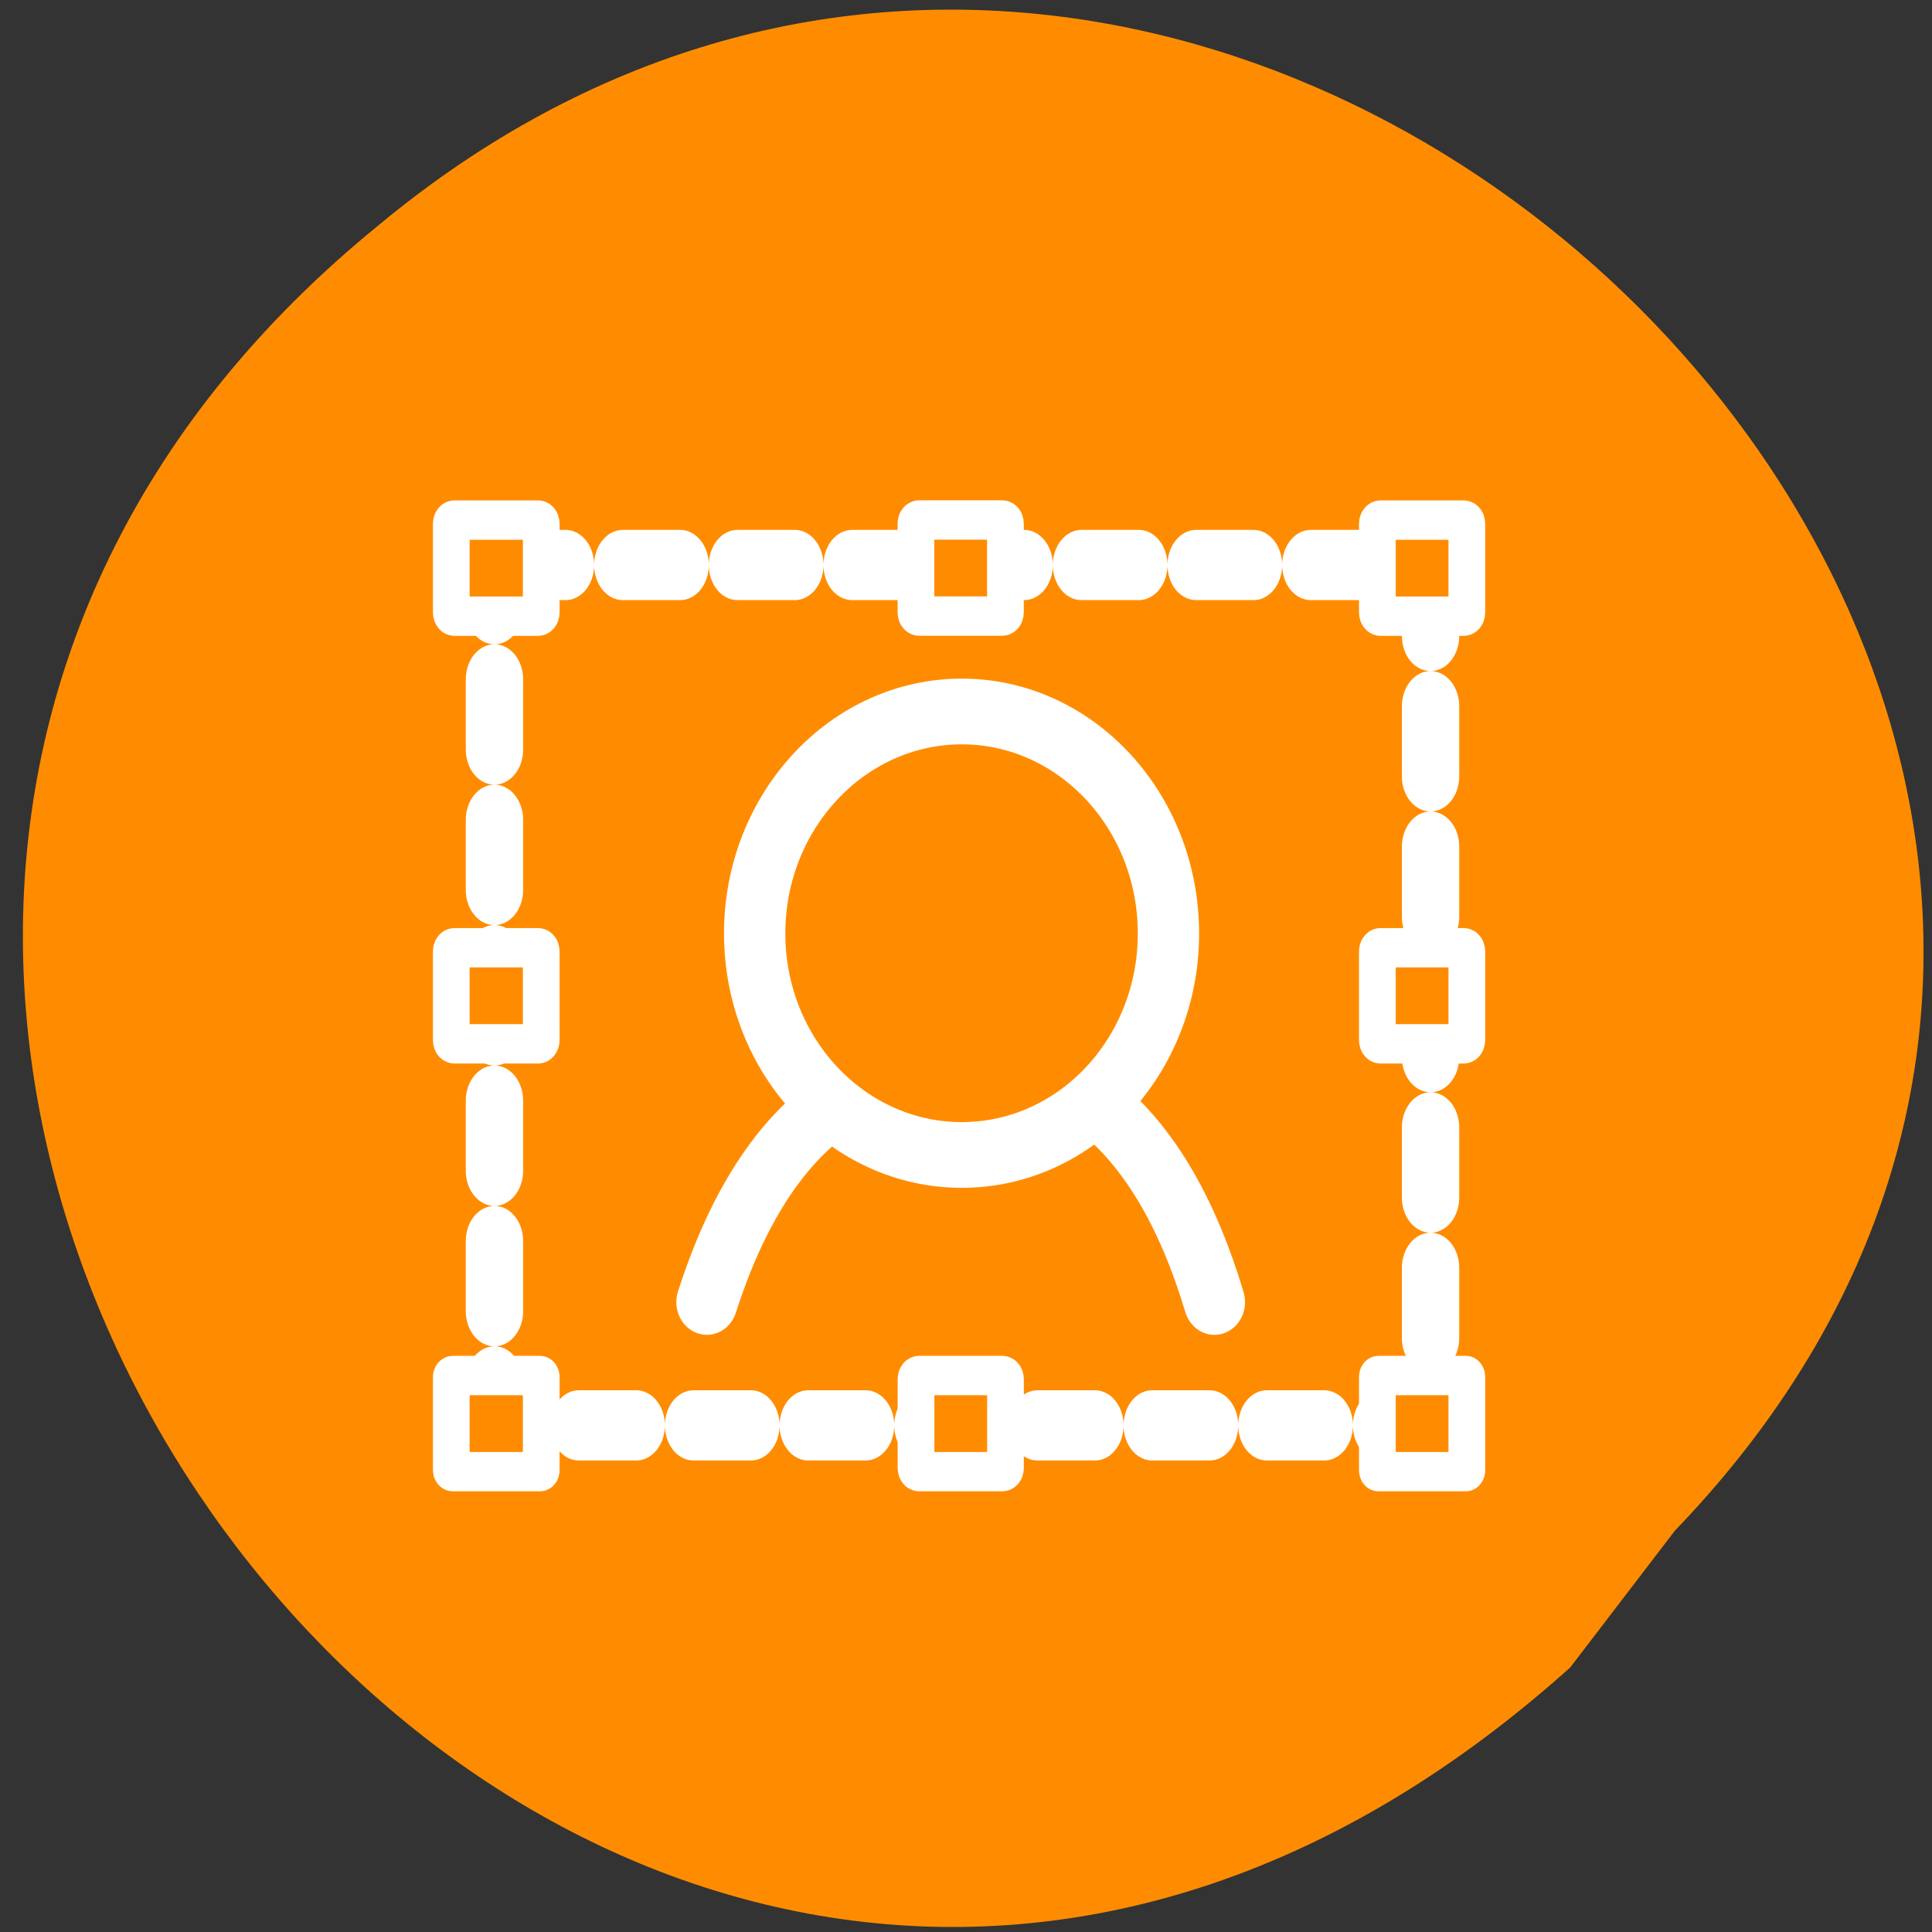 
<svg xmlns="http://www.w3.org/2000/svg" xmlns:xlink="http://www.w3.org/1999/xlink" width="16px" height="16px" viewBox="0 0 16 16" version="1.1">
<rect x="0" y="0" width="16" height="16" fill="#333333" stroke="none"/>
<g id="surface1">
<path style=" stroke:none;fill-rule:nonzero;fill:rgb(100%,54.902%,0%);fill-opacity:1;" d="M 13.871 12.676 C 20.309 5.984 10.227 -4.027 3.133 1.867 C -4.812 8.336 4.977 21.012 13.004 13.809 "/>
<path style="fill-rule:evenodd;fill:rgb(100%,54.902%,0%);fill-opacity:1;stroke-width:3.23;stroke-linecap:round;stroke-linejoin:round;stroke:rgb(100%,100%,100%);stroke-opacity:1;stroke-dasharray:3.23,3.23;stroke-miterlimit:4;" d="M 4.546 9.973 L 55.74 9.973 C 56.166 9.973 56.512 10.298 56.512 10.689 L 56.512 48.842 C 56.512 49.232 56.166 49.558 55.74 49.558 L 4.546 49.558 C 4.12 49.558 3.775 49.232 3.775 48.842 L 3.775 10.689 C 3.775 10.298 4.12 9.973 4.546 9.973 Z M 4.546 9.973 " transform="matrix(0.147,0,0,0.18,3.54,2.884)"/>
<path style="fill-rule:evenodd;fill:rgb(100%,54.902%,0%);fill-opacity:1;stroke-width:1.974;stroke-linecap:round;stroke-linejoin:round;stroke:rgb(100%,100%,100%);stroke-opacity:1;stroke-miterlimit:4;" d="M 3.154 6.304 C 3.053 6.304 2.977 6.375 2.977 6.493 L 2.977 10.938 C 2.977 11.056 3.053 11.127 3.154 11.127 L 7.635 11.127 C 7.737 11.127 7.813 11.056 7.813 10.938 L 7.813 6.493 C 7.813 6.375 7.737 6.304 7.635 6.304 Z M 3.154 6.304 " transform="matrix(0.154,0,0,0.165,3.279,3.267)"/>
<path style="fill-rule:evenodd;fill:rgb(100%,54.902%,0%);fill-opacity:1;stroke-width:1.974;stroke-linecap:round;stroke-linejoin:round;stroke:rgb(100%,100%,100%);stroke-opacity:1;stroke-miterlimit:4;" d="M 52.955 6.304 C 52.854 6.304 52.778 6.375 52.778 6.493 L 52.778 10.938 C 52.778 11.056 52.854 11.127 52.955 11.127 L 57.411 11.127 C 57.513 11.127 57.589 11.056 57.589 10.938 L 57.589 6.493 C 57.589 6.375 57.513 6.304 57.411 6.304 Z M 52.955 6.304 " transform="matrix(0.154,0,0,0.165,3.279,3.267)"/>
<path style="fill-rule:evenodd;fill:rgb(100%,54.902%,0%);fill-opacity:1;stroke-width:1.974;stroke-linecap:round;stroke-linejoin:round;stroke:rgb(100%,100%,100%);stroke-opacity:1;stroke-miterlimit:4;" d="M 28.155 9.723 C 28.054 9.723 27.978 9.794 27.978 9.912 L 27.978 14.357 C 27.978 14.475 28.054 14.546 28.155 14.546 L 32.612 14.546 C 32.713 14.546 32.789 14.475 32.789 14.357 L 32.789 9.912 C 32.789 9.794 32.713 9.723 32.612 9.723 Z M 28.155 9.723 " transform="matrix(0.154,0,0,0.165,3.277,2.702)"/>
<path style="fill-rule:evenodd;fill:rgb(100%,54.902%,0%);fill-opacity:1;stroke-width:1.974;stroke-linecap:butt;stroke-linejoin:round;stroke:rgb(100%,100%,100%);stroke-opacity:1;stroke-miterlimit:4;" d="M 3.053 48.7 L 7.737 48.7 C 7.787 48.7 7.813 48.724 7.813 48.771 L 7.813 53.453 C 7.813 53.5 7.787 53.524 7.737 53.524 L 3.053 53.524 C 3.028 53.524 2.977 53.5 2.977 53.453 L 2.977 48.771 C 2.977 48.724 3.028 48.7 3.053 48.7 Z M 3.053 48.7 " transform="matrix(0.154,0,0,0.165,3.279,3.356)"/>
<path style="fill-rule:evenodd;fill:rgb(100%,54.902%,0%);fill-opacity:1;stroke-width:1.974;stroke-linecap:butt;stroke-linejoin:round;stroke:rgb(100%,100%,100%);stroke-opacity:1;stroke-miterlimit:4;" d="M 52.829 48.7 L 57.538 48.7 C 57.563 48.7 57.589 48.724 57.589 48.771 L 57.589 53.453 C 57.589 53.5 57.563 53.524 57.538 53.524 L 52.829 53.524 C 52.803 53.524 52.778 53.5 52.778 53.453 L 52.778 48.771 C 52.778 48.724 52.803 48.7 52.829 48.7 Z M 52.829 48.7 " transform="matrix(0.154,0,0,0.165,3.279,3.356)"/>
<path style="fill-rule:evenodd;fill:rgb(100%,54.902%,0%);fill-opacity:1;stroke-width:1.974;stroke-linecap:round;stroke-linejoin:round;stroke:rgb(100%,100%,100%);stroke-opacity:1;stroke-miterlimit:4;" d="M 28.515 48.7 C 28.414 48.7 28.338 48.771 28.338 48.89 L 28.338 53.335 C 28.338 53.453 28.414 53.524 28.515 53.524 L 32.971 53.524 C 33.073 53.524 33.149 53.453 33.149 53.335 L 33.149 48.89 C 33.149 48.771 33.073 48.7 32.971 48.7 Z M 28.515 48.7 " transform="matrix(0.154,0,0,0.165,3.222,3.356)"/>
<path style="fill-rule:evenodd;fill:rgb(100%,54.902%,0%);fill-opacity:1;stroke-width:1.974;stroke-linecap:round;stroke-linejoin:round;stroke:rgb(100%,100%,100%);stroke-opacity:1;stroke-miterlimit:4;" d="M 3.154 30.623 C 3.053 30.623 2.977 30.694 2.977 30.813 L 2.977 35.258 C 2.977 35.376 3.053 35.447 3.154 35.447 L 7.635 35.447 C 7.737 35.447 7.813 35.376 7.813 35.258 L 7.813 30.813 C 7.813 30.694 7.737 30.623 7.635 30.623 Z M 3.154 30.623 " transform="matrix(0.154,0,0,0.165,3.279,2.796)"/>
<path style="fill-rule:evenodd;fill:rgb(100%,54.902%,0%);fill-opacity:1;stroke-width:1.974;stroke-linecap:round;stroke-linejoin:round;stroke:rgb(100%,100%,100%);stroke-opacity:1;stroke-miterlimit:4;" d="M 52.955 30.623 C 52.854 30.623 52.778 30.694 52.778 30.813 L 52.778 35.258 C 52.778 35.376 52.854 35.447 52.955 35.447 L 57.411 35.447 C 57.513 35.447 57.589 35.376 57.589 35.258 L 57.589 30.813 C 57.589 30.694 57.513 30.623 57.411 30.623 Z M 52.955 30.623 " transform="matrix(0.154,0,0,0.165,3.279,2.796)"/>
<path style="fill-rule:evenodd;fill:rgb(100%,54.902%,0%);fill-opacity:1;stroke-width:3.29;stroke-linecap:round;stroke-linejoin:round;stroke:rgb(100%,100%,100%);stroke-opacity:1;stroke-miterlimit:4;" d="M 43.587 45.552 C 42.245 41.367 40.068 37.348 36.498 35.125 C 32.903 34.96 28.371 35.125 23.991 35.125 C 20.117 37.182 17.762 41.296 16.294 45.552 " transform="matrix(0.154,0,0,0.165,3.345,3.267)"/>
<path style="fill-rule:evenodd;fill:rgb(100%,54.902%,0%);fill-opacity:1;stroke-width:3.653;stroke-linecap:round;stroke-linejoin:round;stroke:rgb(100%,100%,100%);stroke-opacity:1;stroke-miterlimit:4;" d="M 31.839 22.306 C 31.839 29.105 26.329 34.617 19.526 34.617 C 12.724 34.617 7.186 29.105 7.186 22.306 C 7.186 15.507 12.724 9.968 19.526 9.968 C 26.329 9.968 31.839 15.507 31.839 22.306 Z M 31.839 22.306 " transform="matrix(0.139,0,0,0.149,5.251,4.407)"/>
</g>
</svg>
